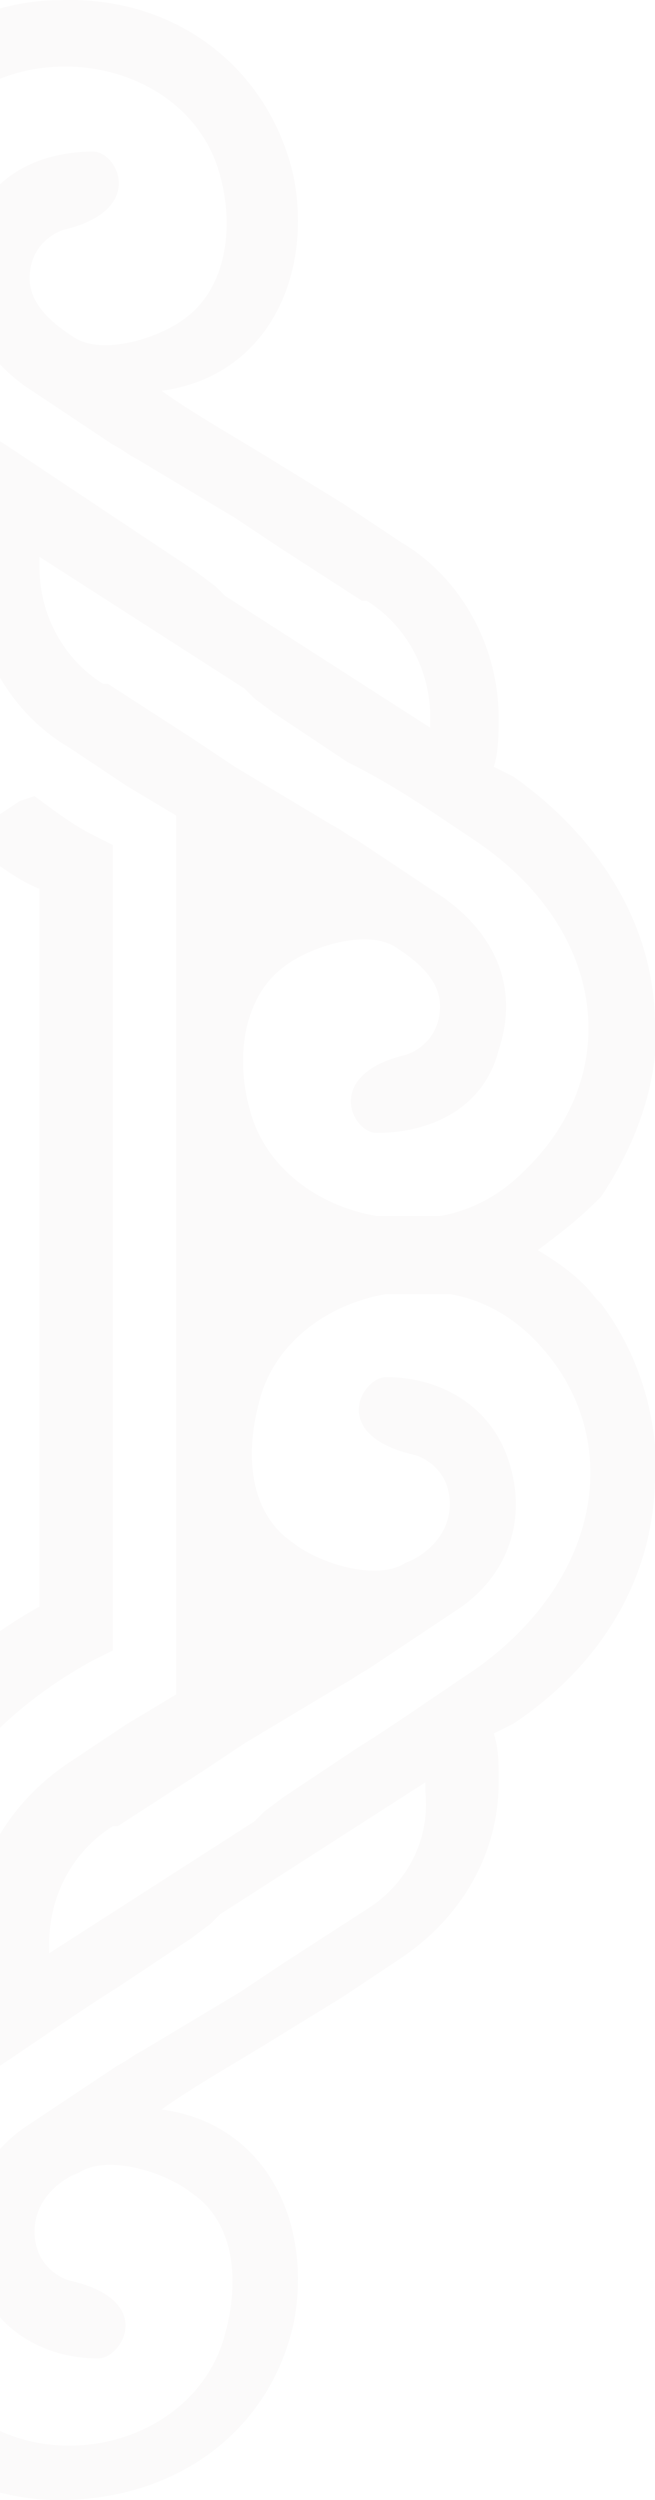 <svg xmlns="http://www.w3.org/2000/svg" width="261" height="996" viewBox="0 0 261 996"><path fill="#DED6D6" d="M23.5.092c46.721-1.945 83.709 27.232 93.443 70.025 7.787 38.902-9.734 79.75-52.562 85.585 13.627 9.726 31.148 19.452 46.721 29.177l25.308 15.561 23.36 15.562c23.361 13.615 38.935 40.847 38.935 70.024 0 5.836 0 13.616-1.947 19.452l3.894 1.945 3.893 1.945C237.64 332.71 261 367.722 261 408.57v11.67c-1.947 19.452-9.734 38.903-21.414 56.41l-1.946 1.944-.866.857c-7.498 7.356-14.997 12.976-22.495 18.595 9.733 5.835 17.52 11.67 23.36 19.451l1.947 1.945.505.68c11.4 15.446 18.99 34.643 20.909 55.73v11.67c0 40.848-21.414 75.86-56.455 99.202l-3.893 1.945-3.894 1.945c1.825 5.47 1.94 10.941 1.946 18.015v1.436c0 29.177-15.573 54.464-38.934 70.025l-23.36 15.561-25.308 15.561c-15.573 9.726-33.094 19.452-46.72 29.177 42.827 5.836 60.348 46.684 52.56 85.586C107.21 968.768 70.223 996 23.5 996c-8.035 0-15.923-1.03-23.5-2.971v-24.533c34.983 15.705 79.945-1.312 89.689-38.63 5.84-21.397 3.893-44.739-13.628-56.41-9.733-7.78-33.094-15.56-44.774-7.78-5.84 1.945-17.52 9.726-17.52 23.342 0 11.67 7.786 17.506 13.626 19.451 35.041 7.78 21.414 31.122 11.68 31.122-13.93 0-28.856-4.98-39.073-16.364v-67.06c3.308-3.694 7.254-7.04 11.82-9.942l35.04-23.342c3.894-1.945 5.84-3.89 9.734-5.835l38.935-23.342 17.52-11.67 33.094-21.397.466-.294c15.302-9.782 24.822-27.133 22.895-46.39v-3.89l-81.762 52.519-3.894 3.89-7.787 5.836-29.2 19.451C31.287 801.487 17.66 811.212.139 822.883l-.14.094v-92.21c6.764-11.304 16.182-21.013 27.394-28.482l23.361-15.561 19.467-11.671V324.929l-19.467-11.67-23.36-15.562-.699-.412C15.79 290.758 6.622 281.25-.001 269.973l-.002-94.195c.689.444 1.385.884 2.09 1.32l46.72 31.123 29.201 19.451 7.787 5.836 3.894 3.89 81.762 52.519v-3.89c0-19.452-9.734-36.958-25.308-46.684h-1.946l-33.095-21.396-17.52-11.671-38.934-23.342c-3.894-1.945-5.84-3.89-9.734-5.835L9.873 153.757c-3.702-2.69-6.996-5.554-9.873-8.572V73.45c9.627-9.05 23.377-13.06 37.127-13.06 9.734 0 21.414 23.342-11.68 31.123-5.84 1.945-13.627 7.78-13.627 19.451s11.68 19.452 17.52 23.342c11.68 7.78 35.041 0 44.775-7.78 15.574-11.671 19.467-35.013 13.627-56.41C78.178 33.487 34.684 17.72-.001 31.359V3.378C7.708 1.236 15.604.093 23.5.093zm155.738 515.46H153.93c-23.36 3.89-44.774 19.451-50.614 42.793-5.84 21.396-3.894 44.738 13.627 56.409 9.733 7.78 33.094 15.56 44.774 7.78 5.84-1.945 17.52-9.725 17.52-23.341 0-11.671-7.786-17.506-13.626-19.452-35.041-7.78-21.414-31.122-11.68-31.122 19.467 0 40.88 9.726 48.667 33.068 7.787 23.341 0 46.683-21.414 60.299l-35.04 23.341c-3.894 1.945-5.84 3.89-9.734 5.836l-38.935 23.341-17.52 11.671-33.094 21.397h-1.947l-.466.294c-15.302 9.782-24.841 27.132-24.841 46.389v3.89l81.762-52.519 3.893-3.89 7.787-5.835 29.201-19.452c15.574-9.725 29.2-19.45 46.721-31.122 52.562-36.957 60.349-95.311 23.361-132.269-9.734-9.725-21.414-15.56-33.094-17.506zM13.766 317.148c7.787 5.836 15.574 11.671 23.361 15.562l7.787 3.89v320.947l-7.787 3.89C28.031 666.395 13.666 675.213 0 688.34l-.001-38.508c4.985-3.45 10.226-6.72 15.714-9.79V354.106c-5.237-2.093-10.475-5.313-15.713-9.053v-20.68l7.926-5.28zm1.947-95.311v3.89c0 19.452 9.734 36.958 25.307 46.683h1.947l33.094 21.397 17.521 11.67 38.934 23.342c3.894 1.945 5.84 3.89 9.734 5.836l35.041 23.341c21.414 15.561 29.2 36.958 21.414 60.3-5.84 23.341-27.254 33.067-48.668 33.067-9.734 0-21.414-23.342 11.68-31.122 5.84-1.946 13.627-7.781 13.627-19.452 0-11.67-11.68-19.451-17.52-23.341-11.68-7.78-35.041 0-44.775 7.78-15.574 11.67-19.467 35.013-13.627 56.409 5.84 23.342 27.254 38.903 50.615 42.793h25.307c11.68-1.945 23.36-7.78 33.095-17.506 40.88-38.903 33.094-97.257-19.468-132.27-17.52-11.67-31.147-21.396-50.614-31.121l-29.201-19.452-7.787-5.835-3.894-3.89-81.762-52.52z" opacity=".14"></path></svg>